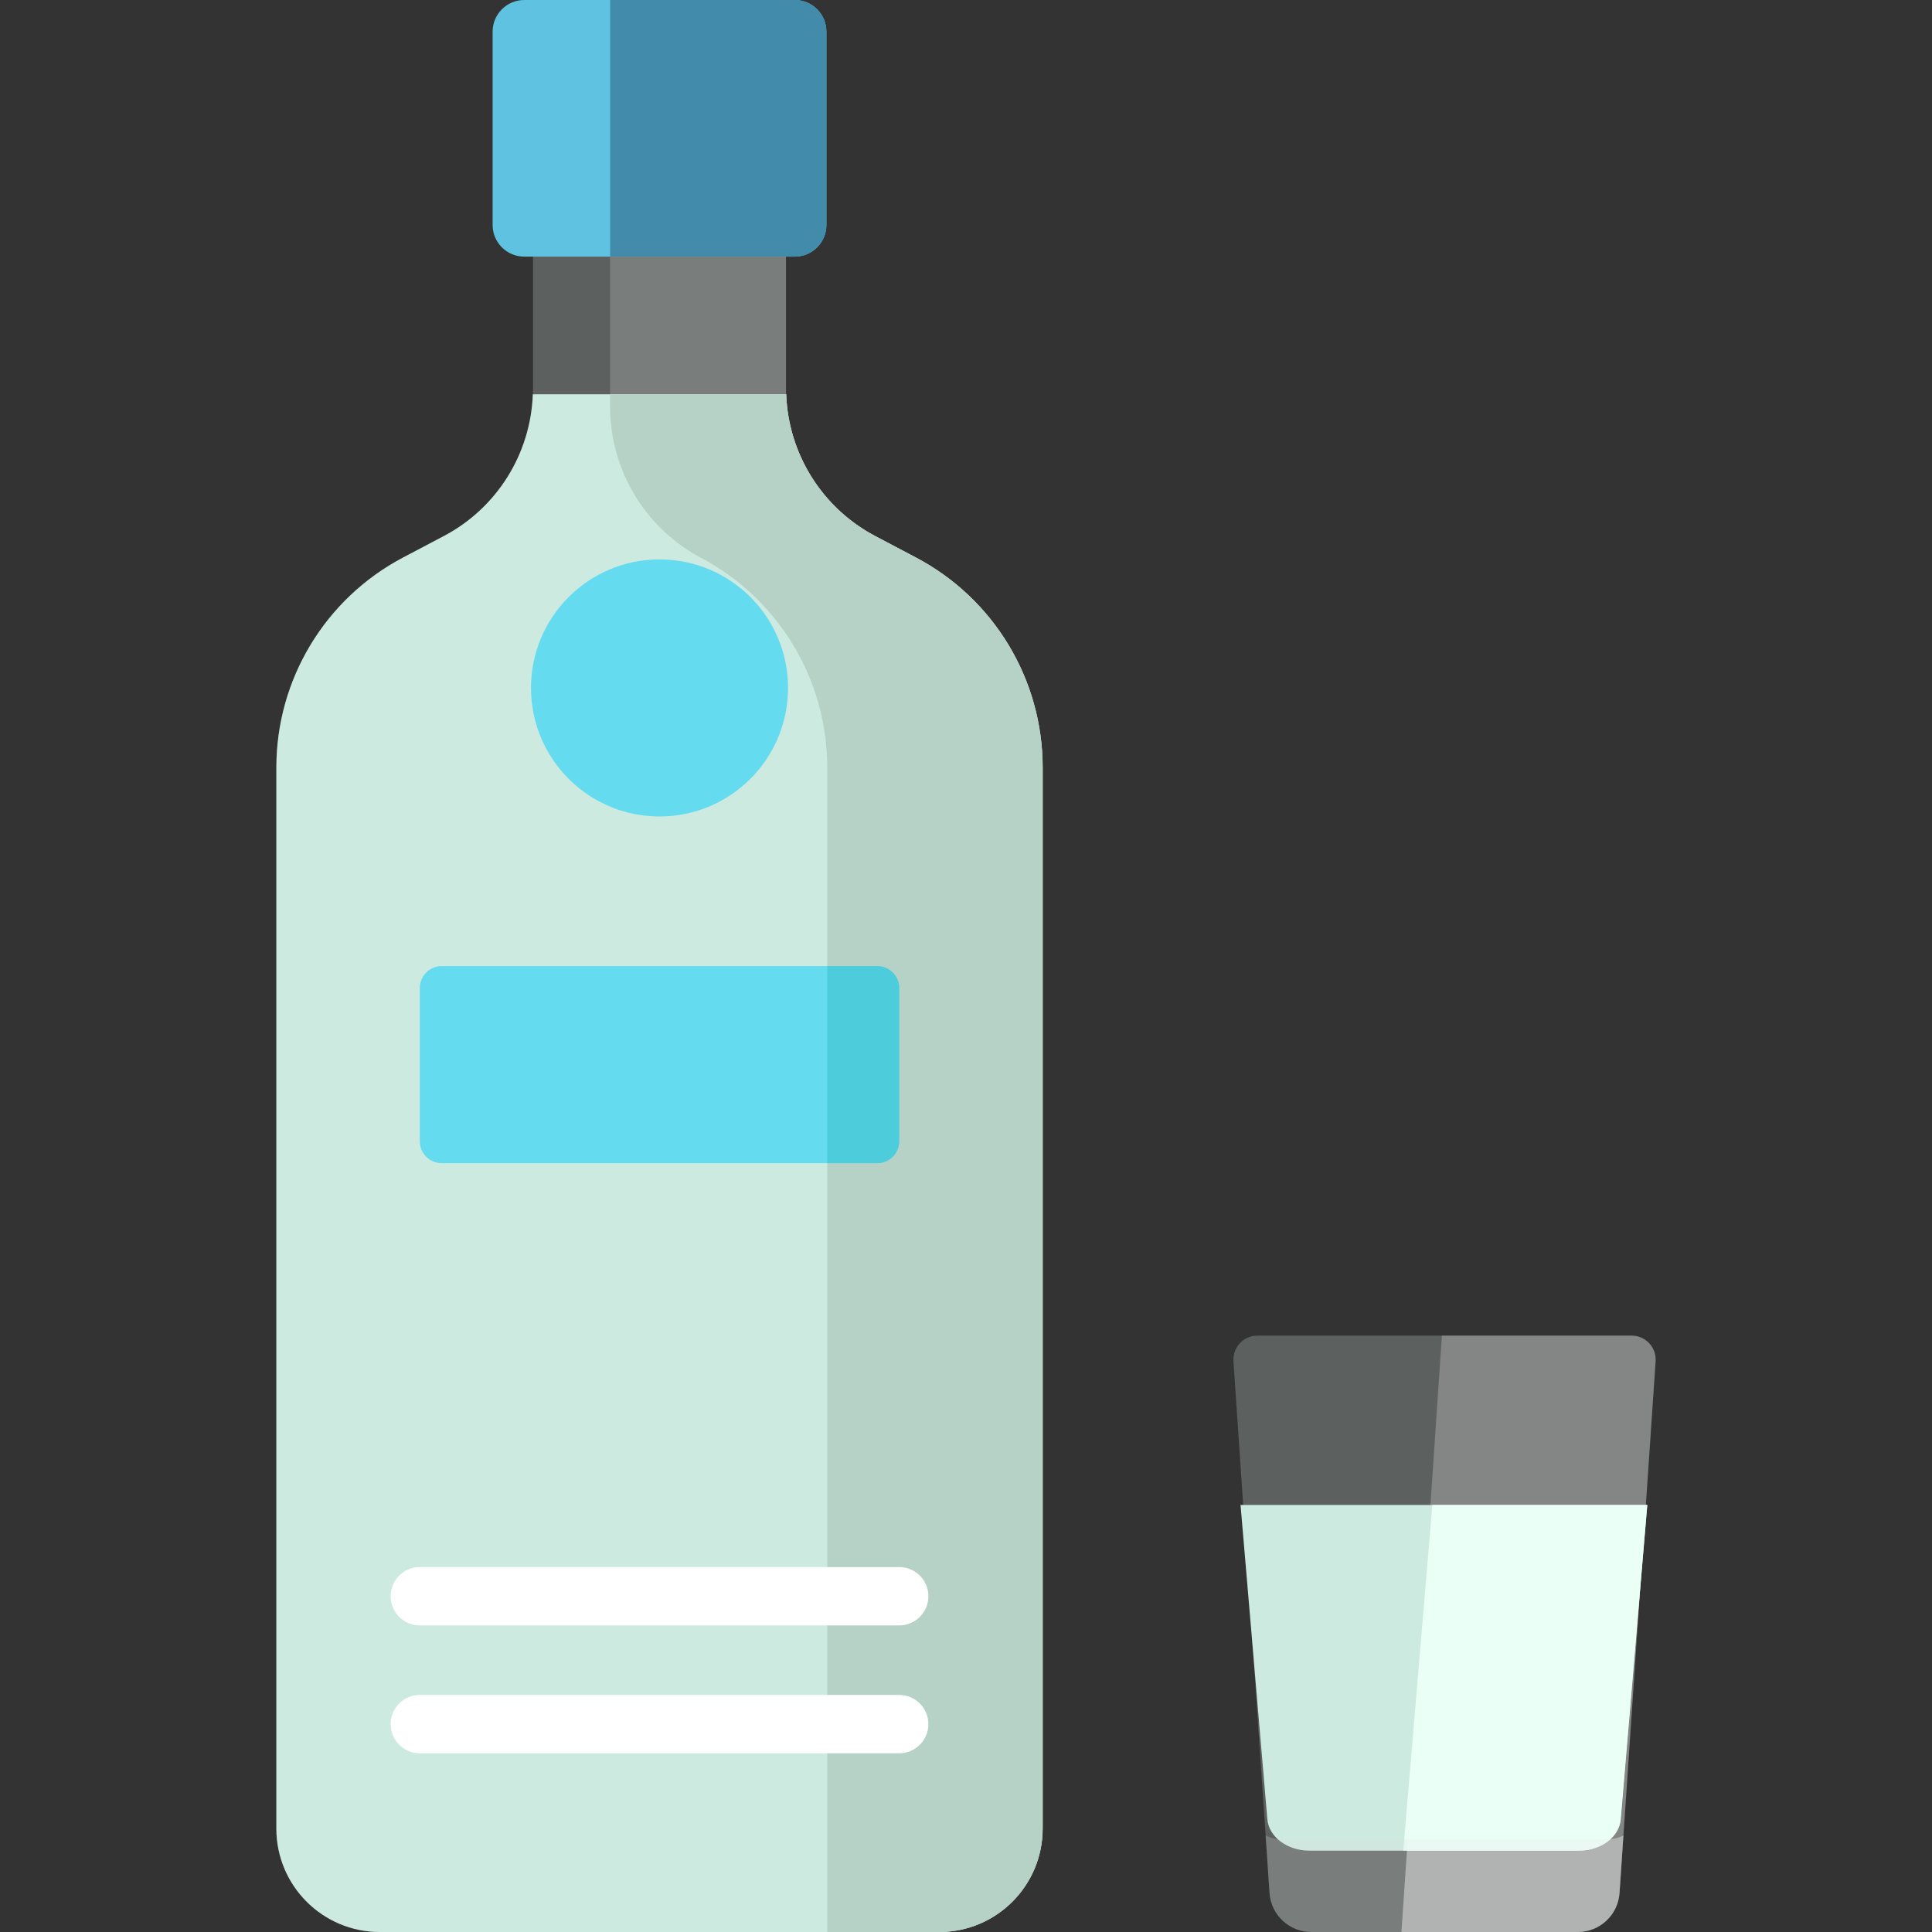<svg width="95" height="95" viewBox="0 0 95 95" fill="none" xmlns="http://www.w3.org/2000/svg">
<rect x="0" y="0" width="95" height="95" fill="#333333" stroke="none"/>
<g clip-path="url(#clip0)">
<path d="M77.582 95H64.478C63.396 95 62.498 94.162 62.425 93.082L60.651 66.936C60.605 66.254 61.145 65.675 61.829 65.675H80.231C80.914 65.675 81.455 66.254 81.409 66.936L79.635 93.082C79.561 94.162 78.664 95 77.582 95Z" fill="#DFEDE7" fill-opacity="0.24"/>
<path d="M80.231 65.675H70.902L68.912 95H77.582C78.664 95 79.561 94.162 79.635 93.082L81.409 66.936C81.455 66.254 80.914 65.675 80.231 65.675Z" fill="white" fill-opacity="0.24"/>
<path d="M61 74L62.318 89.459C62.392 90.326 63.297 91 64.389 91H77.611C78.703 91 79.608 90.327 79.682 89.459L81 74H61Z" fill="#CDEAE0"/>
<path d="M38.649 19.092V4.672H26.21V19.092C26.21 22.139 24.523 24.935 21.828 26.356L19.817 27.416C15.986 29.436 13.589 33.41 13.589 37.741V89.914C13.589 92.723 15.866 95 18.674 95H46.184C48.993 95 51.27 92.723 51.27 89.914V37.741C51.27 33.41 48.872 29.436 45.041 27.416L43.031 26.356C40.336 24.935 38.649 22.139 38.649 19.092Z" fill="#DFEDE7" fill-opacity="0.24"/>
<path d="M39.08 12.619H25.778C24.919 12.619 24.223 11.922 24.223 11.063V1.555C24.223 0.696 24.919 0 25.778 0H39.08C39.939 0 40.635 0.696 40.635 1.555V11.063C40.635 11.922 39.939 12.619 39.08 12.619Z" fill="#5FC2E1"/>
<path d="M39.08 0H30.001V12.619H39.08C39.939 12.619 40.636 11.922 40.636 11.063V1.555C40.636 0.696 39.939 0 39.08 0Z" fill="#438BAA"/>
<path d="M21.828 26.356L19.817 27.416C15.986 29.436 13.589 33.41 13.589 37.741V89.914C13.589 92.723 15.866 95 18.674 95H46.184C48.993 95 51.27 92.723 51.27 89.914V37.741C51.27 33.41 48.872 29.436 45.041 27.416L43.031 26.356C40.423 24.981 38.764 22.318 38.659 19.387H26.2C26.095 22.317 24.436 24.981 21.828 26.356Z" fill="#CDEAE0"/>
<path d="M45.041 27.416L43.031 26.356C42.865 26.268 42.703 26.176 42.545 26.078C42.485 26.041 42.429 26 42.37 25.962C42.274 25.899 42.178 25.838 42.085 25.772C42.012 25.72 41.943 25.663 41.871 25.609C41.798 25.552 41.723 25.498 41.651 25.439C41.572 25.374 41.496 25.305 41.419 25.237C41.361 25.185 41.3 25.134 41.244 25.081C41.161 25.003 41.082 24.922 41.003 24.841C40.956 24.794 40.909 24.748 40.864 24.699C40.779 24.609 40.7 24.516 40.62 24.422C40.584 24.38 40.546 24.339 40.511 24.296C40.428 24.194 40.348 24.089 40.269 23.982C40.242 23.946 40.214 23.91 40.188 23.873C40.105 23.759 40.028 23.641 39.952 23.523C39.933 23.492 39.912 23.463 39.894 23.433C39.814 23.306 39.74 23.176 39.668 23.045C39.655 23.022 39.642 22.998 39.629 22.975C39.554 22.836 39.485 22.695 39.419 22.553C39.411 22.535 39.402 22.518 39.394 22.501C39.326 22.352 39.263 22.201 39.204 22.047C39.199 22.036 39.194 22.024 39.19 22.013C39.13 21.854 39.075 21.693 39.024 21.531C39.022 21.524 39.02 21.518 39.018 21.511C38.966 21.344 38.92 21.175 38.879 21.005C38.879 21.002 38.878 21 38.877 20.997C38.836 20.823 38.8 20.648 38.77 20.472C38.77 20.471 38.77 20.471 38.77 20.471C38.709 20.115 38.672 19.753 38.659 19.387V19.387H29.998V19.982C29.998 23.054 31.664 25.892 34.358 27.367C34.417 27.399 34.449 27.416 34.449 27.416C38.28 29.436 40.678 33.41 40.678 37.741V95H46.184C48.993 95 51.27 92.723 51.27 89.914V37.741C51.27 33.41 48.872 29.436 45.041 27.416Z" fill="#B6D1C6"/>
<path d="M32.43 40.147C35.92 40.147 38.75 37.317 38.75 33.827C38.75 30.337 35.92 27.507 32.43 27.507C28.94 27.507 26.11 30.337 26.11 33.827C26.11 37.317 28.94 40.147 32.43 40.147Z" fill="#65DBEF"/>
<path d="M43.138 57.195H21.72C21.125 57.195 20.643 56.713 20.643 56.118V48.581C20.643 47.986 21.125 47.504 21.72 47.504H43.138C43.733 47.504 44.216 47.986 44.216 48.581V56.118C44.216 56.713 43.733 57.195 43.138 57.195Z" fill="#65DBEF"/>
<path d="M44.216 79.925H20.643C19.851 79.925 19.208 79.283 19.208 78.49C19.208 77.698 19.85 77.056 20.643 77.056H44.216C45.008 77.056 45.651 77.698 45.651 78.49C45.651 79.283 45.008 79.925 44.216 79.925Z" fill="white"/>
<path d="M44.216 86.213H20.643C19.851 86.213 19.208 85.571 19.208 84.778C19.208 83.986 19.85 83.344 20.643 83.344H44.216C45.008 83.344 45.651 83.986 45.651 84.778C45.651 85.571 45.008 86.213 44.216 86.213Z" fill="white"/>
<path d="M38.649 12.619H29.998V19.387H38.656C38.653 19.288 38.649 19.191 38.649 19.092V12.619Z" fill="#D7E0DC" fill-opacity="0.24"/>
<path d="M70.433 74L69 91H77.649C78.729 91 79.624 90.327 79.697 89.459L81 74H70.433V74Z" fill="#EAFFF6"/>
<path d="M79.072 90.435H62.988C62.716 90.435 62.46 90.37 62.233 90.253L62.425 93.082C62.498 94.162 63.395 95 64.478 95H77.582C78.664 95 79.561 94.162 79.635 93.082L79.826 90.253C79.6 90.37 79.343 90.435 79.072 90.435Z" fill="#D7E0DC" fill-opacity="0.24"/>
<path d="M79.635 93.082L79.827 90.253C79.6 90.369 79.343 90.435 79.072 90.435H69.222L68.912 94.999H77.582C78.664 95 79.561 94.161 79.635 93.082Z" fill="white" fill-opacity="0.24"/>
<path d="M43.138 57.195C43.733 57.195 44.216 56.713 44.216 56.118V48.582C44.216 47.987 43.733 47.504 43.138 47.504H40.678V57.195L43.138 57.195Z" fill="#4DCDDB"/>
</g>
<defs>
<clipPath id="clip0">
<rect width="95" height="95" fill="white"/>
</clipPath>
</defs>
</svg>
